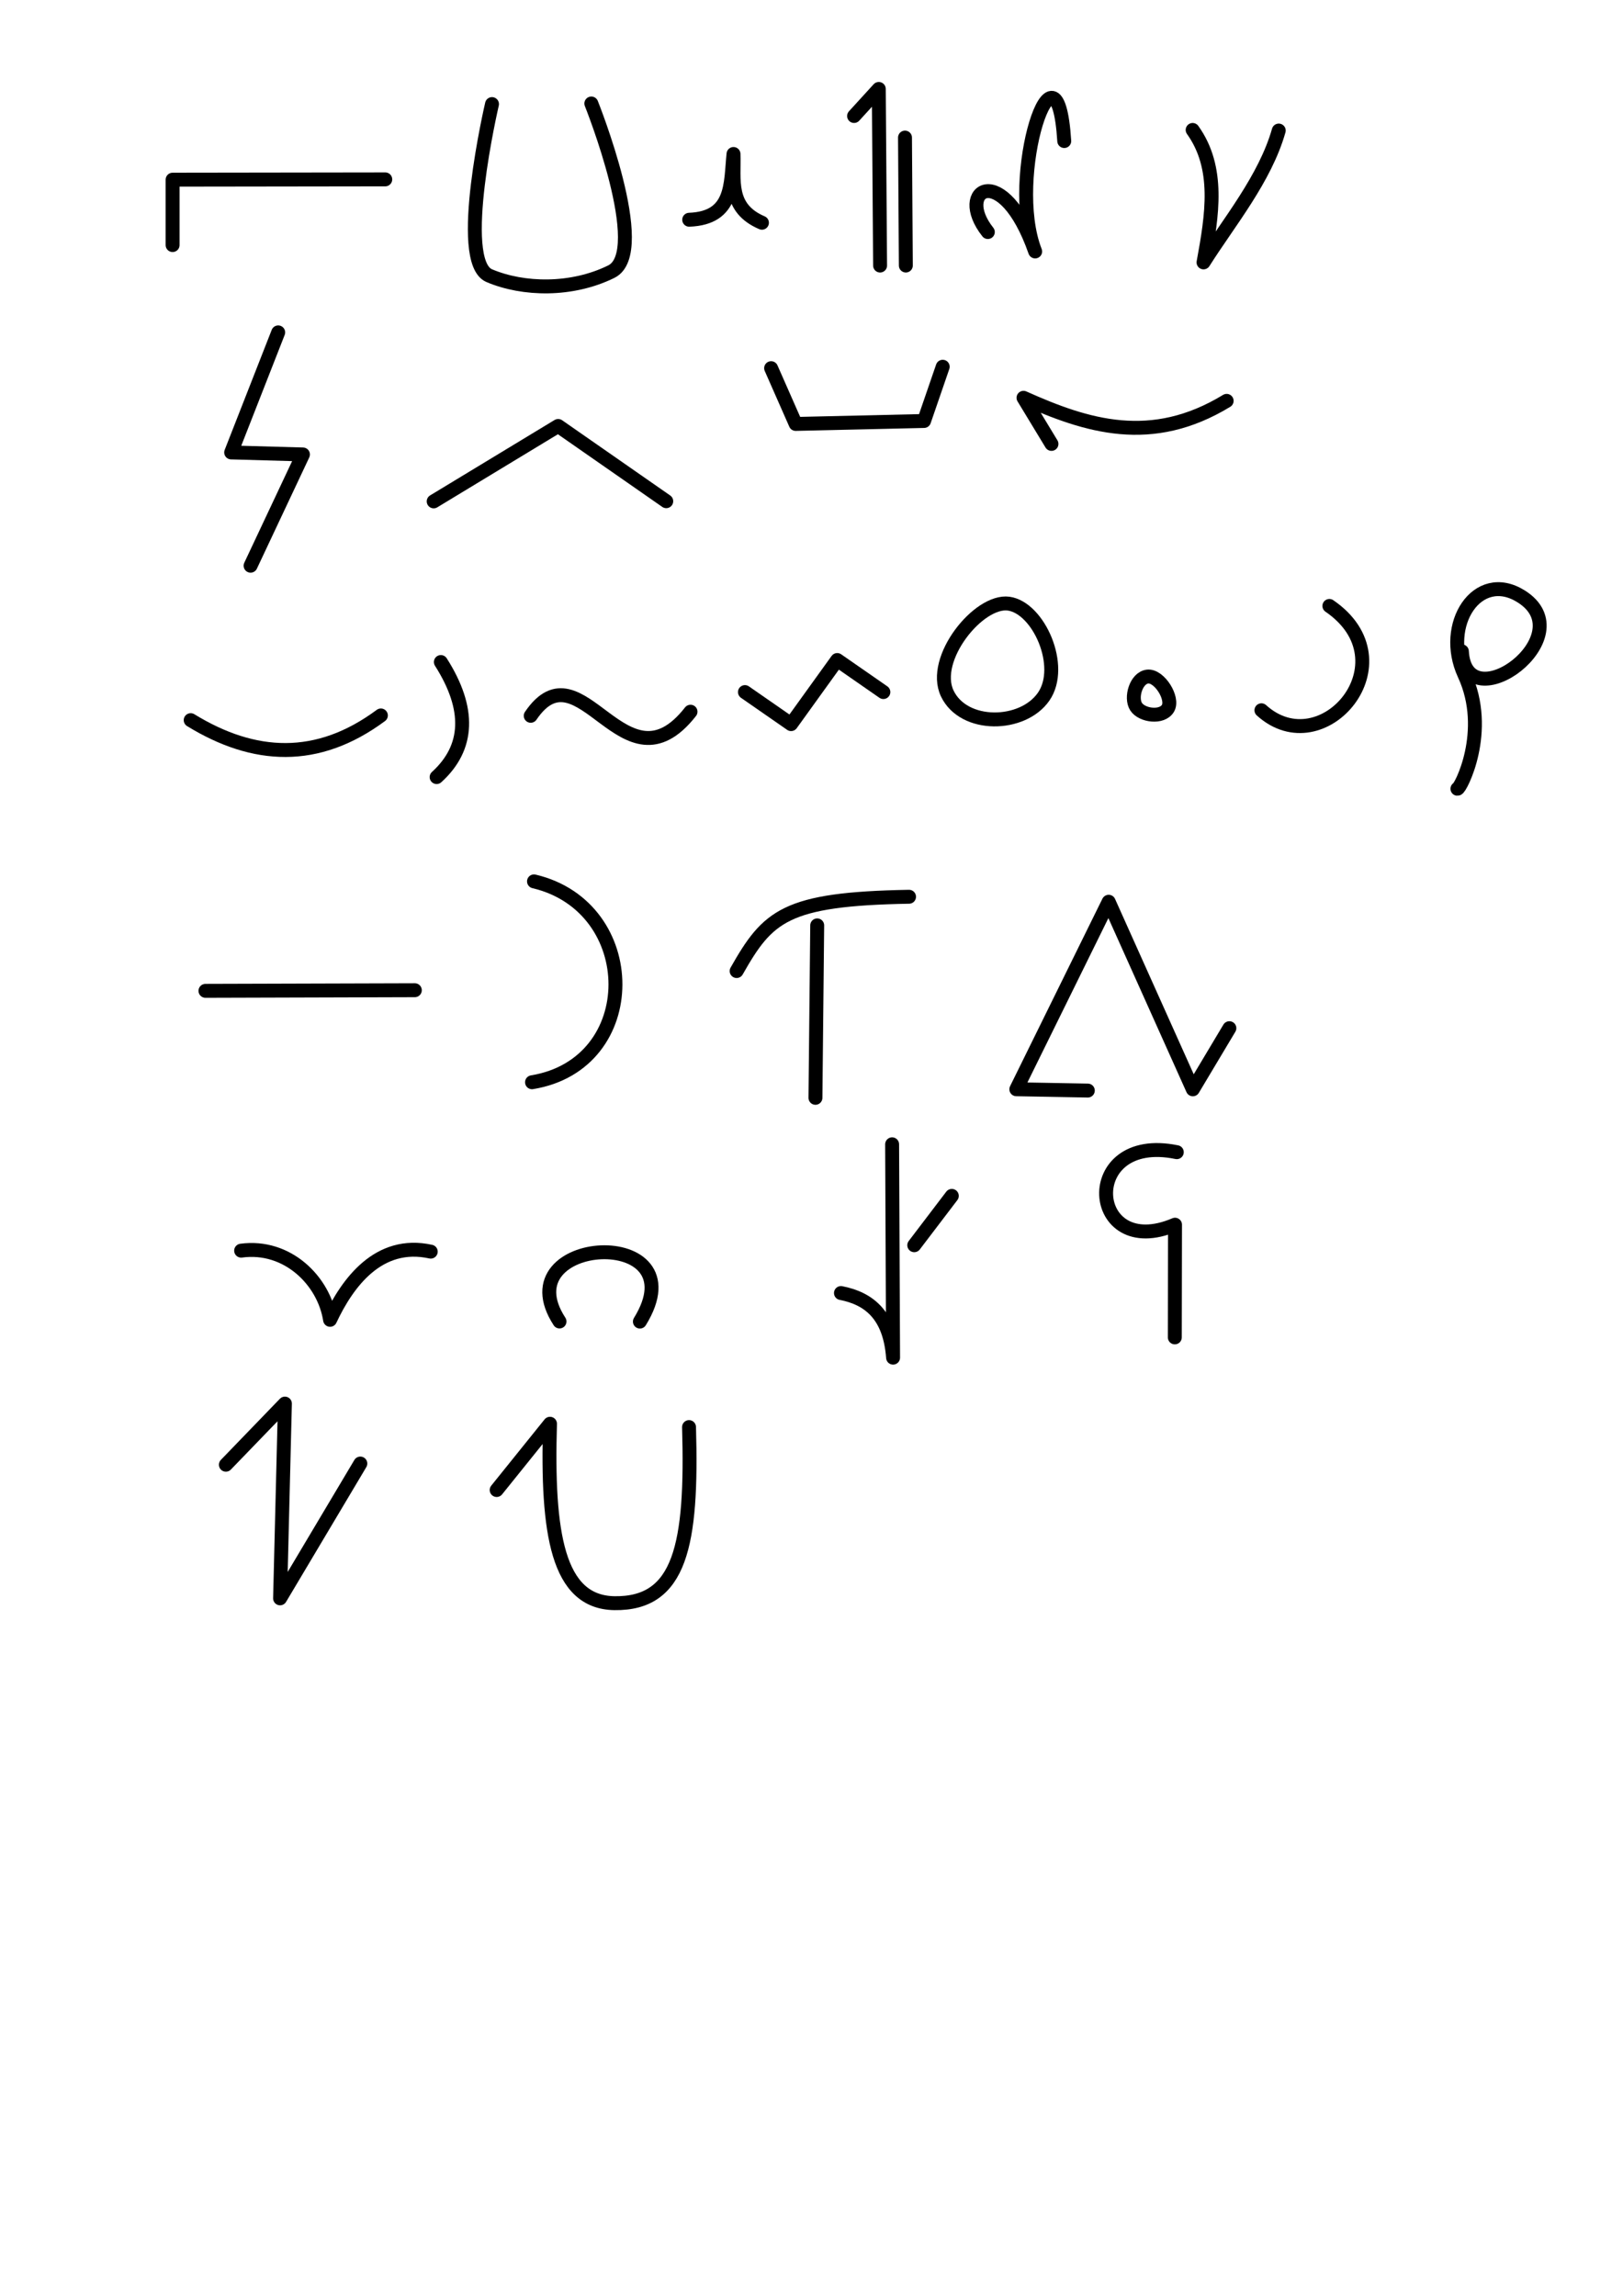 <?xml version="1.0" encoding="UTF-8" standalone="no"?>
<!-- Created with Inkscape (http://www.inkscape.org/) -->

<svg
   width="210mm"
   height="297mm"
   viewBox="0 0 210 297"
   version="1.1"
   id="svg5"
   inkscape:version="1.2.2 (b0a8486541, 2022-12-01)"
   sodipodi:docname="all_radicals.svg"
   xmlns:inkscape="http://www.inkscape.org/namespaces/inkscape"
   xmlns:sodipodi="http://sodipodi.sourceforge.net/DTD/sodipodi-0.dtd"
   xmlns="http://www.w3.org/2000/svg"
   xmlns:svg="http://www.w3.org/2000/svg">
  <sodipodi:namedview
     id="namedview7"
     pagecolor="#c9d69d"
     bordercolor="#eeeeee"
     borderopacity="1"
     inkscape:showpageshadow="0"
     inkscape:pageopacity="1"
     inkscape:pagecheckerboard="0"
     inkscape:deskcolor="#505050"
     inkscape:document-units="mm"
     showgrid="false"
     inkscape:zoom="0.83582599"
     inkscape:cx="262.61447"
     inkscape:cy="466.00609"
     inkscape:window-width="1920"
     inkscape:window-height="1015"
     inkscape:window-x="0"
     inkscape:window-y="0"
     inkscape:window-maximized="1"
     inkscape:current-layer="layer1" />
  <defs
     id="defs2" />
  <g
     inkscape:label="Layer 1"
     inkscape:groupmode="layer"
     id="layer1">
    <path
       style="fill:none;stroke:#000000;stroke-width:1.801;stroke-linecap:round;stroke-linejoin:round;stroke-dasharray:none;paint-order:fill markers stroke;stop-color:#000000"
       d="m 63.66,13.465 c 0,0 -4.749,20.327 -0.361,22.194 4.388,1.867 10.679,2.012 15.802,-0.519 5.123,-2.531 -2.589,-21.751 -2.589,-21.751"
       id="path563"
       sodipodi:nodetypes="czzc" />
    <path
       style="fill:none;stroke:#000000;stroke-width:1.801;stroke-linecap:round;stroke-linejoin:round;stroke-dasharray:none;paint-order:fill markers stroke;stop-color:#000000"
       d="m 89.175,28.427 c 5.766,-0.222 5.337,-4.645 5.733,-8.507 0.122,3.328 -0.768,6.988 3.68,8.896"
       id="path1941"
       sodipodi:nodetypes="ccc" />
    <path
       style="fill:none;stroke:#000000;stroke-width:1.801;stroke-linecap:round;stroke-linejoin:round;stroke-dasharray:none;paint-order:fill markers stroke;stop-color:#000000"
       d="m 110.509,15.007 3.198,-3.502 0.168,22.848"
       id="path2669" />
    <path
       style="fill:none;stroke:#000000;stroke-width:1.801;stroke-linecap:round;stroke-linejoin:round;stroke-dasharray:none;paint-order:fill markers stroke;stop-color:#000000"
       d="m 117.098,17.798 0.108,16.553"
       id="path2671" />
    <path
       style="fill:none;stroke:#000000;stroke-width:1.801;stroke-linecap:round;stroke-linejoin:round;stroke-dasharray:none;paint-order:fill markers stroke;stop-color:#000000"
       d="m 127.816,30.018 c -4.369,-5.494 1.936,-9.434 6.124,2.512 -3.801,-9.696 2.807,-29.583 3.763,-14.283"
       id="path4125"
       sodipodi:nodetypes="ccc" />
    <path
       style="fill:none;stroke:#000000;stroke-width:1.801;stroke-linecap:round;stroke-linejoin:round;stroke-dasharray:none;paint-order:fill markers stroke;stop-color:#000000"
       d="M 22.333,31.705 V 23.244 L 49.849,23.206"
       id="path7041" />
    <path
       style="fill:none;stroke:#000000;stroke-width:1.801;stroke-linecap:round;stroke-linejoin:round;stroke-dasharray:none;paint-order:fill markers stroke;stop-color:#000000"
       d="m 154.316,16.81 c 3.52,4.912 2.537,11.005 1.409,17.135 3.295,-5.212 7.968,-10.834 9.732,-17.056"
       id="path7779"
       sodipodi:nodetypes="ccc" />
    <path
       style="fill:none;stroke:#000000;stroke-width:1.801;stroke-linecap:round;stroke-linejoin:round;stroke-dasharray:none;paint-order:fill markers stroke;stop-color:#000000"
       d="m 35.996,43 -6.086,15.531 9.29,0.26 -6.777,14.393"
       id="path9970" />
    <path
       style="fill:none;stroke:#000000;stroke-width:1.801;stroke-linecap:round;stroke-linejoin:round;stroke-dasharray:none;paint-order:fill markers stroke;stop-color:#000000"
       d="m 56.115,64.861 16.105,-9.757 13.986,9.735"
       id="path9972" />
    <path
       style="fill:none;stroke:#000000;stroke-width:1.801;stroke-linecap:round;stroke-linejoin:round;stroke-dasharray:none;paint-order:fill markers stroke;stop-color:#000000"
       d="m 99.774,47.628 3.179,7.215 16.611,-0.382 2.414,-7.017"
       id="path9987" />
    <path
       style="fill:none;stroke:#000000;stroke-width:1.801;stroke-linecap:round;stroke-linejoin:round;stroke-dasharray:none;paint-order:fill markers stroke;stop-color:#000000"
       d="m 136.05,57.428 -3.619,-5.967 c 8.195,3.677 16.554,6.323 26.285,0.396"
       id="path10729"
       sodipodi:nodetypes="ccc" />
    <path
       style="fill:none;stroke:#000000;stroke-width:1.801;stroke-linecap:round;stroke-linejoin:round;stroke-dasharray:none;paint-order:fill markers stroke;stop-color:#000000"
       d="m 24.673,93.162 c 8.203,5.032 16.407,5.476 24.61,-0.607"
       id="path11474"
       sodipodi:nodetypes="cc" />
    <path
       style="fill:none;stroke:#000000;stroke-width:1.801;stroke-linecap:round;stroke-linejoin:round;stroke-dasharray:none;paint-order:fill markers stroke;stop-color:#000000"
       d="m 57.042,85.644 c 3.873,6.082 3.639,11.084 -0.547,14.886"
       id="path12949"
       sodipodi:nodetypes="cc" />
    <path
       style="fill:none;stroke:#000000;stroke-width:1.801;stroke-linecap:round;stroke-linejoin:round;stroke-dasharray:none;paint-order:fill markers stroke;stop-color:#000000"
       d="m 68.669,92.6 c 6.476,-9.543 12.073,10.458 20.677,-0.53"
       id="path13711"
       sodipodi:nodetypes="cc" />
    <path
       style="fill:none;stroke:#000000;stroke-width:1.801;stroke-linecap:round;stroke-linejoin:round;stroke-dasharray:none;paint-order:fill markers stroke;stop-color:#000000"
       d="m 189.153,84.261 c 0.517,9.26 15.875,-1.995 7.649,-7.122 -5.643,-3.516 -10.305,3.686 -7.326,10.126 3.382,7.311 -0.541,14.831 -0.9,14.776"
       id="path14457"
       sodipodi:nodetypes="cssc" />
    <path
       style="fill:none;stroke:#000000;stroke-width:1.801;stroke-linecap:round;stroke-linejoin:round;stroke-dasharray:none;paint-order:fill markers stroke;stop-color:#000000"
       d="m 130.505,78.091 c -3.873,-0.523 -10.066,7.129 -7.942,11.613 2.124,4.483 9.767,4.346 12.48,0.414 2.712,-3.932 -0.665,-11.504 -4.538,-12.027 z"
       id="path14478"
       sodipodi:nodetypes="zzzz" />
    <path
       style="fill:none;stroke:#000000;stroke-width:1.801;stroke-linecap:round;stroke-linejoin:round;stroke-dasharray:none;paint-order:fill markers stroke;stop-color:#000000"
       d="m 148.497,87.523 c -1.5,0.154 -2.25,2.743 -1.493,3.902 0.757,1.159 3.371,1.497 4.122,0.199 0.751,-1.298 -1.128,-4.255 -2.629,-4.101 z"
       id="path14480"
       sodipodi:nodetypes="zzzz" />
    <path
       style="fill:none;stroke:#000000;stroke-width:1.801;stroke-linecap:round;stroke-linejoin:round;stroke-dasharray:none;paint-order:fill markers stroke;stop-color:#000000"
       d="m 26.584,128.181 27.091,-0.08"
       id="path16682" />
    <path
       style="fill:none;stroke:#000000;stroke-width:1.801;stroke-linecap:round;stroke-linejoin:round;stroke-dasharray:none;paint-order:fill markers stroke;stop-color:#000000"
       d="m 69.094,114.02 c 14.008,3.299 14.18,23.631 -0.257,25.987"
       id="path17410"
       sodipodi:nodetypes="cc" />
    <path
       style="fill:none;stroke:#000000;stroke-width:1.801;stroke-linecap:round;stroke-linejoin:round;stroke-dasharray:none;paint-order:fill markers stroke;stop-color:#000000"
       d="m 105.738,119.713 -0.227,22.309"
       id="path18161" />
    <path
       style="fill:none;stroke:#000000;stroke-width:1.801;stroke-linecap:round;stroke-linejoin:round;stroke-dasharray:none;paint-order:fill markers stroke;stop-color:#000000"
       d="m 95.313,125.62 c 4.047,-7.127 6.261,-9.329 22.308,-9.61"
       id="path18163"
       sodipodi:nodetypes="cc" />
    <path
       style="fill:none;stroke:#000000;stroke-width:1.801;stroke-linecap:round;stroke-linejoin:round;stroke-dasharray:none;paint-order:fill markers stroke;stop-color:#000000"
       d="m 140.753,141.082 -9.251,-0.169 11.95,-24.257 10.89,24.265 4.727,-7.909"
       id="path19642"
       sodipodi:nodetypes="ccccc" />
    <path
       style="fill:none;stroke:#000000;stroke-width:1.801;stroke-linecap:round;stroke-linejoin:round;stroke-dasharray:none;paint-order:fill markers stroke;stop-color:#000000"
       d="m 31.2,161.793 c 5.975,-0.808 10.714,3.876 11.508,8.948 2.243,-4.785 6.268,-10.309 13.026,-8.821"
       id="path20370"
       sodipodi:nodetypes="ccc" />
    <path
       style="fill:none;stroke:#000000;stroke-width:1.801;stroke-linecap:round;stroke-linejoin:round;stroke-dasharray:none;paint-order:fill markers stroke;stop-color:#000000"
       d="m 72.395,170.955 c -7.293,-11.206 18.223,-12.662 10.401,0.012"
       id="path22577"
       sodipodi:nodetypes="cc" />
    <g
       id="g24065"
       transform="matrix(0.901,0,0,0.901,2.129,1.053)">
      <path
         style="fill:none;stroke:#000000;stroke-width:2;stroke-linecap:round;stroke-linejoin:round;stroke-dasharray:none;paint-order:fill markers stroke;stop-color:#000000"
         d="m 118.404,184.486 c 4.092,0.794 7.04,3.234 7.486,9.277 l -0.138,-30.632"
         id="path23333"
         sodipodi:nodetypes="ccc" />
      <path
         style="fill:none;stroke:#000000;stroke-width:2;stroke-linecap:round;stroke-linejoin:round;stroke-dasharray:none;paint-order:fill markers stroke;stop-color:#000000"
         d="m 128.931,177.622 5.393,-7.085"
         id="path23335" />
    </g>
    <path
       style="fill:none;stroke:#000000;stroke-width:1.801;stroke-linecap:round;stroke-linejoin:round;stroke-dasharray:none;paint-order:fill markers stroke;stop-color:#000000"
       d="m 152.265,149.053 c -12.751,-2.624 -11.551,14.217 -0.229,9.381 l -0.027,14.578"
       id="path24098"
       sodipodi:nodetypes="ccc" />
    <path
       style="fill:none;stroke:#000000;stroke-width:1.801;stroke-linecap:round;stroke-linejoin:round;stroke-dasharray:none;paint-order:fill markers stroke;stop-color:#000000"
       d="m 29.225,189.486 7.639,-7.909 -0.625,25.195 10.385,-17.44"
       id="path25584" />
    <path
       style="fill:none;stroke:#000000;stroke-width:1.801;stroke-linecap:round;stroke-linejoin:round;stroke-dasharray:none;paint-order:fill markers stroke;stop-color:#000000"
       d="m 64.263,192.758 6.901,-8.573 c -0.416,14.158 0.957,23.099 8.338,23.211 8.542,0.129 10.094,-7.523 9.651,-22.78"
       id="path25586"
       sodipodi:nodetypes="ccsc" />
    <path
       style="fill:none;stroke:#000000;stroke-width:1.801;stroke-linecap:round;stroke-linejoin:round;stroke-dasharray:none;paint-order:fill markers stroke;stop-color:#000000"
       d="m 172.008,78.388 c 10.547,7.24 -0.865,20.674 -8.792,13.496"
       id="path27044"
       sodipodi:nodetypes="cc" />
    <path
       style="fill:none;stroke:#000000;stroke-width:1.801;stroke-linecap:round;stroke-linejoin:round;stroke-dasharray:none;paint-order:fill markers stroke;stop-color:#000000"
       d="m 96.387,89.531 5.971,4.146 5.971,-8.292 5.971,4.146"
       id="path30055"
       sodipodi:nodetypes="cccc" />
  </g>
</svg>
